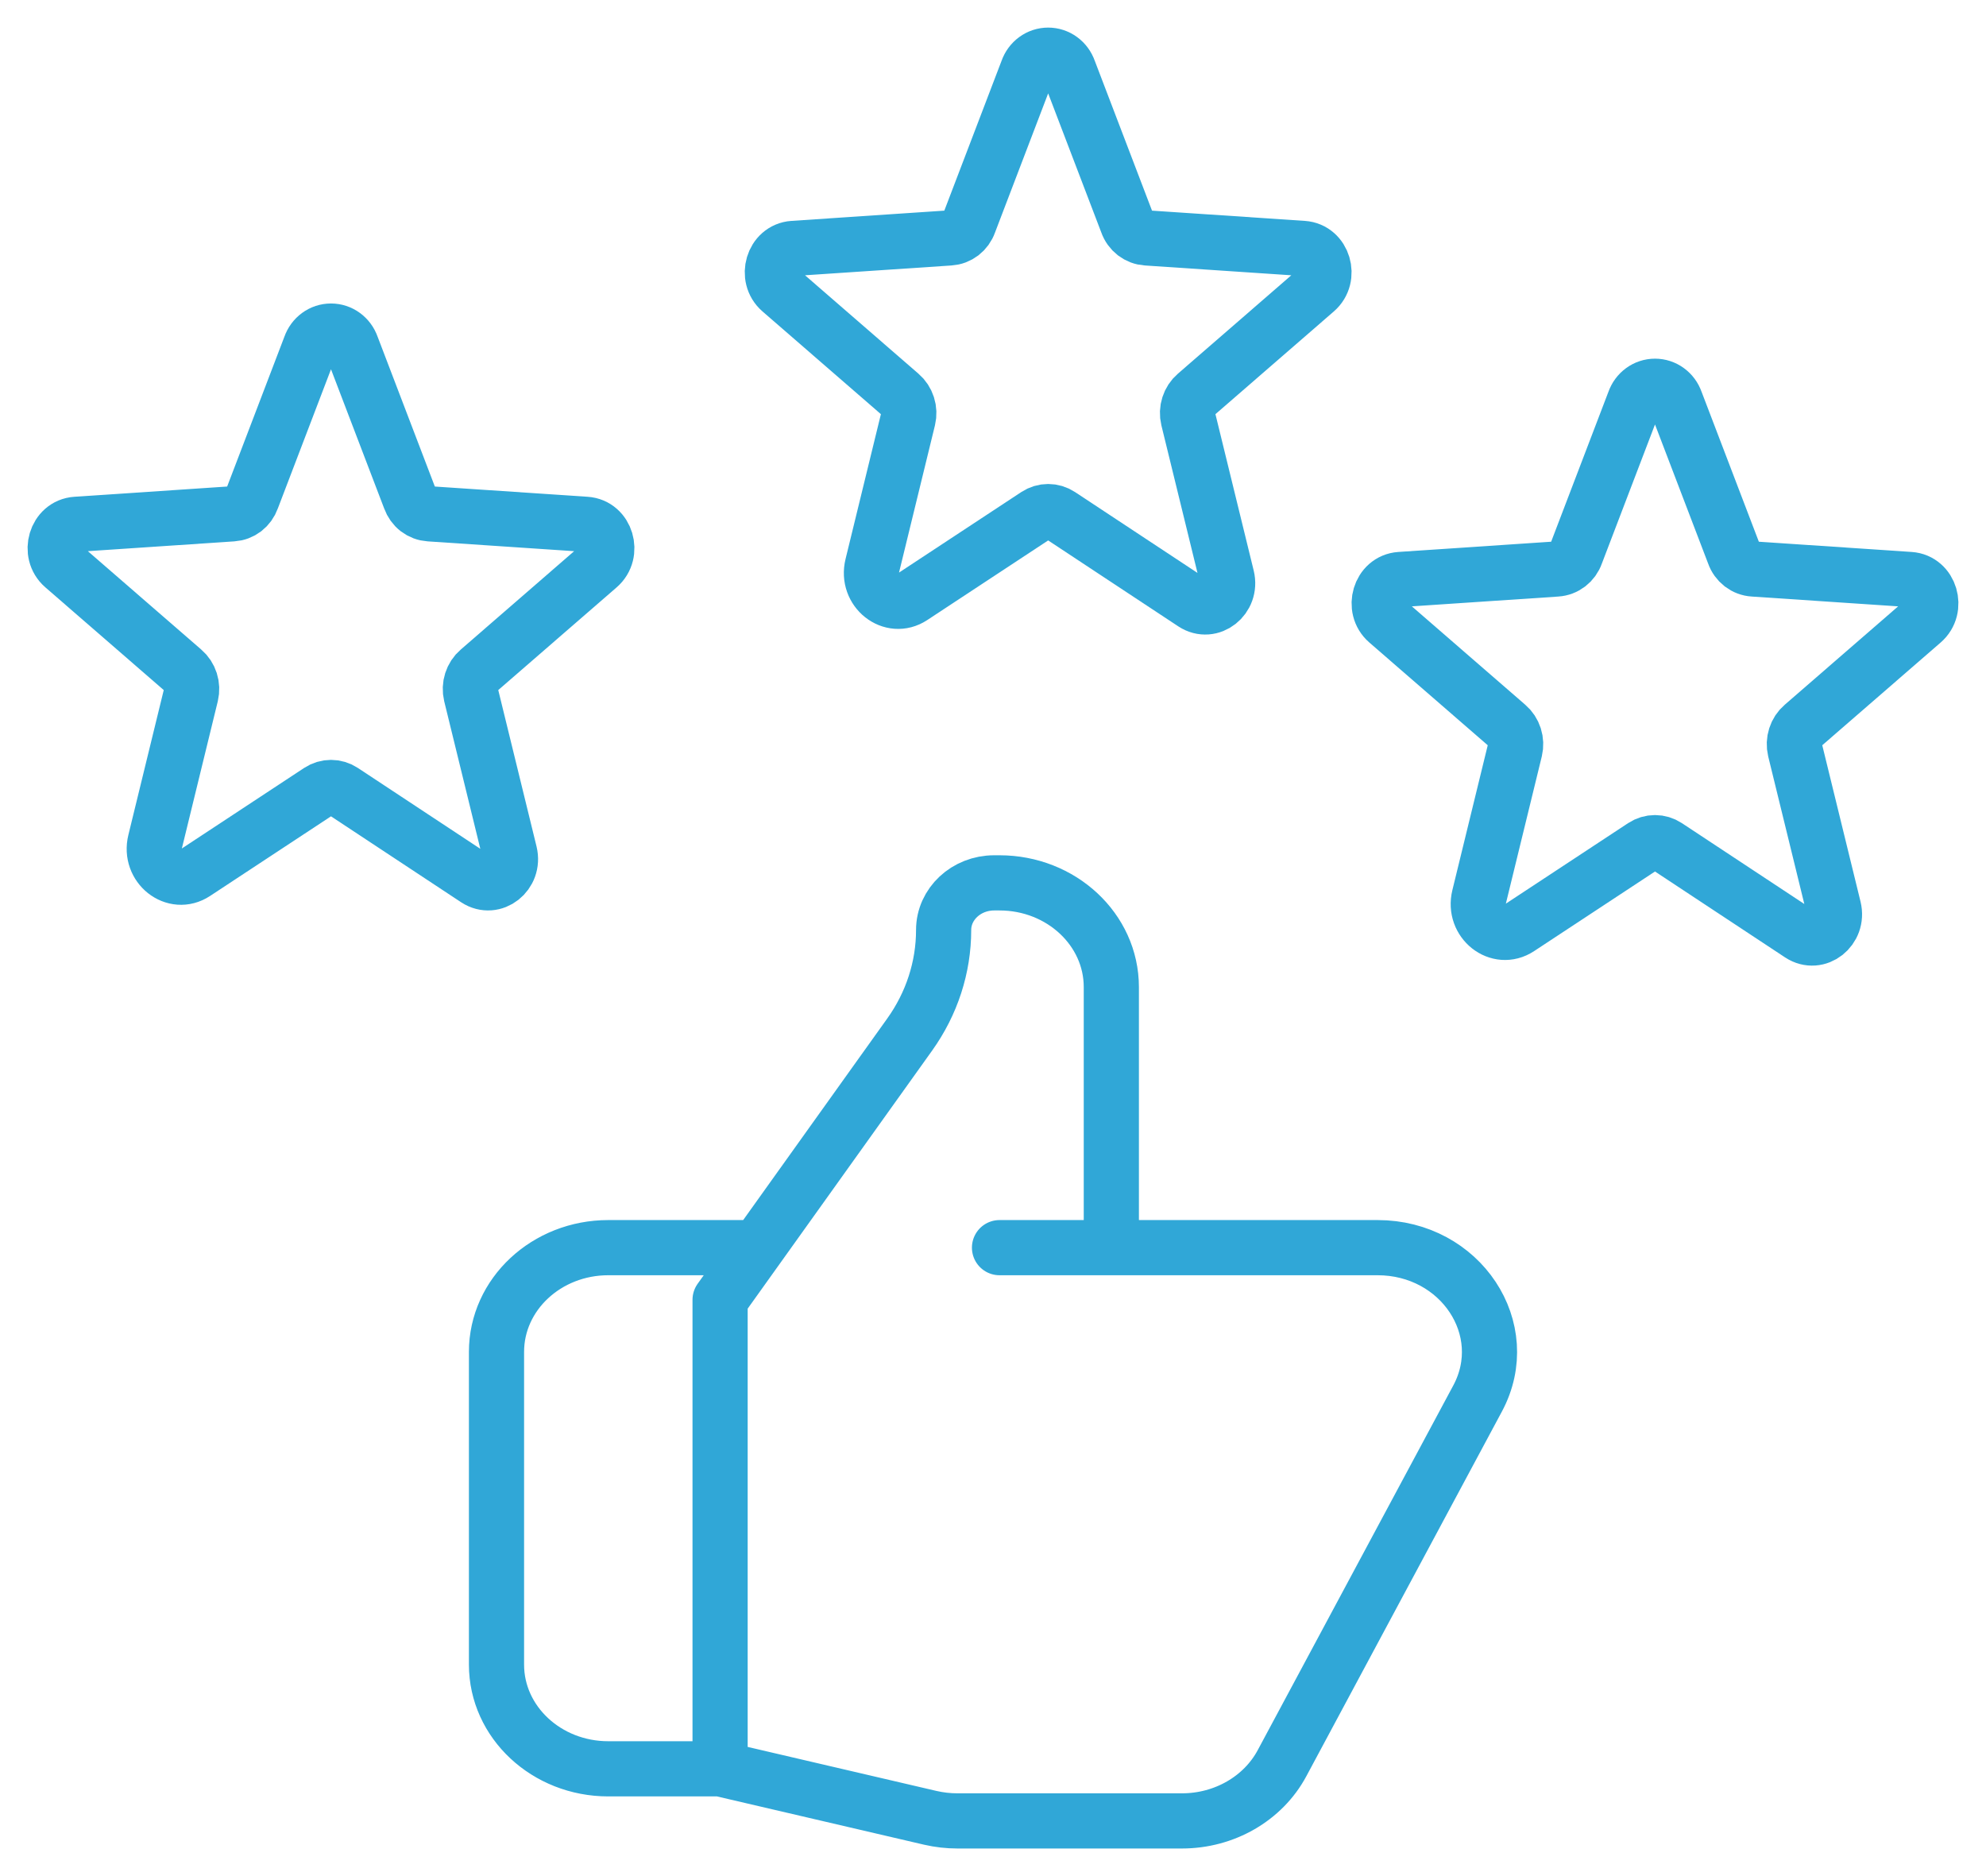 <svg width="36" height="34" viewBox="0 0 36 34" fill="none" xmlns="http://www.w3.org/2000/svg">
<path d="M6.212 14.335L8.634 15.934C8.947 16.139 9.331 15.834 9.24 15.459L8.538 12.591C8.519 12.511 8.522 12.428 8.547 12.35C8.572 12.272 8.617 12.203 8.678 12.151L10.851 10.266C11.134 10.021 10.99 9.527 10.62 9.502L7.784 9.312C7.706 9.307 7.632 9.279 7.569 9.231C7.507 9.183 7.46 9.117 7.433 9.042L6.375 6.273C6.347 6.193 6.296 6.124 6.229 6.075C6.162 6.026 6.082 6 6 6C5.918 6 5.838 6.026 5.771 6.075C5.704 6.124 5.653 6.193 5.625 6.273L4.567 9.042C4.54 9.117 4.493 9.183 4.431 9.231C4.368 9.279 4.294 9.307 4.216 9.312L1.38 9.502C1.01 9.527 0.866 10.021 1.149 10.266L3.322 12.151C3.383 12.203 3.428 12.272 3.453 12.35C3.478 12.428 3.481 12.511 3.462 12.591L2.813 15.249C2.702 15.699 3.164 16.064 3.534 15.819L5.788 14.335C5.852 14.293 5.925 14.271 6 14.271C6.075 14.271 6.148 14.293 6.212 14.335V14.335Z" stroke="#30A7D7" stroke-linecap="round" stroke-linejoin="round"/>
<path d="M19.212 9.335L21.634 10.934C21.947 11.139 22.331 10.834 22.24 10.459L21.538 7.59C21.519 7.511 21.522 7.427 21.547 7.35C21.572 7.272 21.617 7.203 21.678 7.151L23.851 5.266C24.134 5.021 23.99 4.527 23.62 4.502L20.784 4.312C20.706 4.307 20.632 4.279 20.569 4.231C20.507 4.183 20.459 4.117 20.433 4.042L19.375 1.273C19.347 1.193 19.296 1.124 19.229 1.075C19.162 1.026 19.082 1 19 1C18.918 1 18.838 1.026 18.771 1.075C18.704 1.124 18.653 1.193 18.625 1.273L17.567 4.042C17.541 4.117 17.493 4.183 17.431 4.231C17.368 4.279 17.294 4.307 17.216 4.312L14.38 4.502C14.01 4.527 13.866 5.021 14.149 5.266L16.322 7.151C16.383 7.203 16.428 7.272 16.453 7.35C16.478 7.427 16.481 7.511 16.462 7.59L15.813 10.249C15.702 10.699 16.164 11.064 16.534 10.819L18.788 9.335C18.852 9.293 18.925 9.271 19 9.271C19.075 9.271 19.148 9.293 19.212 9.335V9.335Z" stroke="#30A7D7" stroke-linecap="round" stroke-linejoin="round"/>
<path d="M30.212 15.335L32.634 16.934C32.947 17.139 33.331 16.834 33.24 16.459L32.538 13.591C32.519 13.511 32.522 13.428 32.547 13.35C32.572 13.272 32.617 13.203 32.678 13.151L34.851 11.266C35.134 11.021 34.99 10.527 34.62 10.502L31.784 10.312C31.706 10.307 31.632 10.279 31.569 10.231C31.507 10.183 31.459 10.117 31.433 10.042L30.375 7.273C30.347 7.193 30.296 7.124 30.229 7.075C30.162 7.026 30.082 7 30 7C29.918 7 29.838 7.026 29.771 7.075C29.704 7.124 29.653 7.193 29.625 7.273L28.567 10.042C28.541 10.117 28.493 10.183 28.431 10.231C28.368 10.279 28.294 10.307 28.216 10.312L25.38 10.502C25.01 10.527 24.866 11.021 25.149 11.266L27.322 13.151C27.383 13.203 27.428 13.272 27.453 13.35C27.478 13.428 27.481 13.511 27.462 13.591L26.813 16.249C26.702 16.699 27.164 17.064 27.534 16.819L29.788 15.335C29.852 15.293 29.925 15.271 30 15.271C30.075 15.271 30.148 15.293 30.212 15.335V15.335Z" stroke="#30A7D7" stroke-linecap="round" stroke-linejoin="round"/>
<path d="M20.145 22.611H24.971C26.477 22.611 27.457 24.089 26.784 25.345L23.238 31.956C22.894 32.596 22.193 33 21.425 33H17.355C17.189 33 17.024 32.981 16.863 32.944L13.053 32.056M20.145 22.611V17.889C20.145 16.846 19.237 16 18.118 16H18.021C17.515 16 17.105 16.383 17.105 16.854C17.105 17.529 16.891 18.188 16.489 18.75L13.053 23.556V32.056M20.145 22.611H18.118M13.053 32.056H11.026C9.907 32.056 9 31.21 9 30.167V24.5C9 23.457 9.907 22.611 11.026 22.611H13.559" stroke="#30A7D7" stroke-linecap="round" stroke-linejoin="round"/>
</svg>
